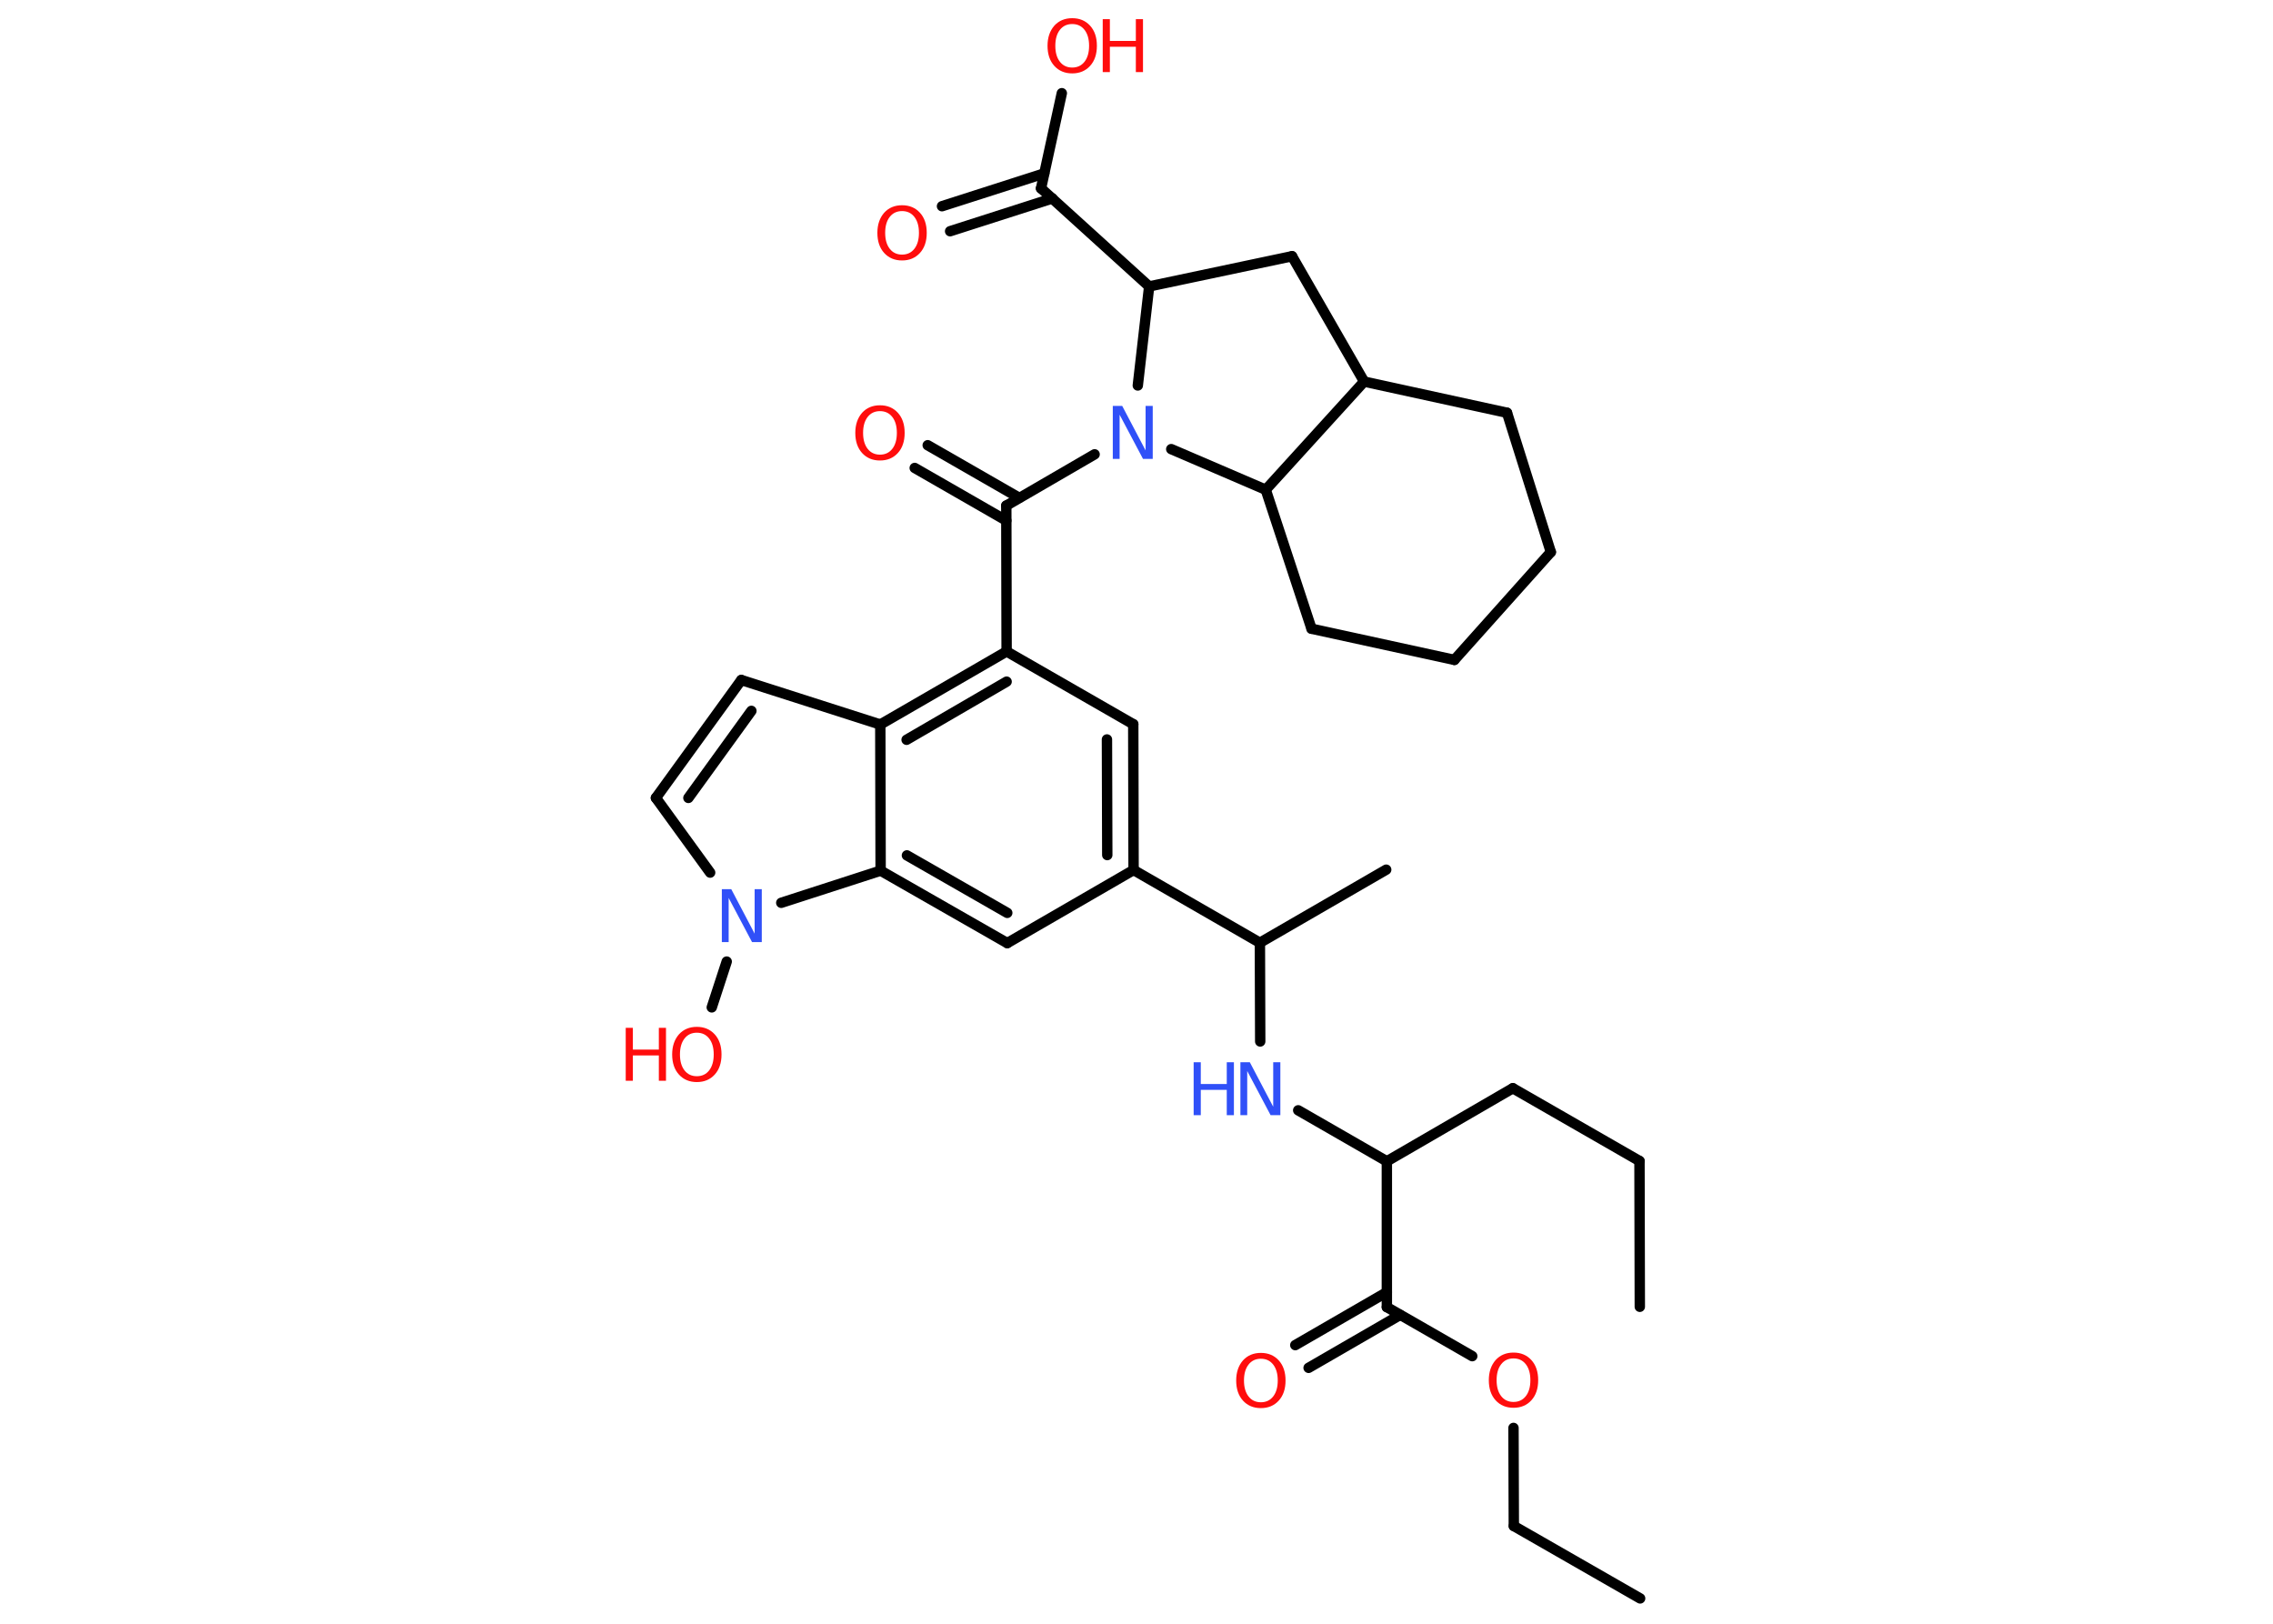 <?xml version='1.0' encoding='UTF-8'?>
<!DOCTYPE svg PUBLIC "-//W3C//DTD SVG 1.1//EN" "http://www.w3.org/Graphics/SVG/1.1/DTD/svg11.dtd">
<svg version='1.2' xmlns='http://www.w3.org/2000/svg' xmlns:xlink='http://www.w3.org/1999/xlink' width='70.0mm' height='50.0mm' viewBox='0 0 70.0 50.0'>
  <desc>Generated by the Chemistry Development Kit (http://github.com/cdk)</desc>
  <g stroke-linecap='round' stroke-linejoin='round' stroke='#000000' stroke-width='.32' fill='#FF0D0D'>
    <rect x='.0' y='.0' width='70.0' height='50.0' fill='#FFFFFF' stroke='none'/>
    <g id='mol1' class='mol'>
      <line id='mol1bnd1' class='bond' x1='50.5' y1='40.24' x2='50.49' y2='35.75'/>
      <line id='mol1bnd2' class='bond' x1='50.49' y1='35.75' x2='46.59' y2='33.51'/>
      <line id='mol1bnd3' class='bond' x1='46.59' y1='33.51' x2='42.71' y2='35.76'/>
      <line id='mol1bnd4' class='bond' x1='42.71' y1='35.76' x2='39.98' y2='34.19'/>
      <line id='mol1bnd5' class='bond' x1='38.81' y1='32.07' x2='38.8' y2='29.03'/>
      <line id='mol1bnd6' class='bond' x1='38.8' y1='29.03' x2='42.69' y2='26.78'/>
      <line id='mol1bnd7' class='bond' x1='38.8' y1='29.03' x2='34.91' y2='26.79'/>
      <g id='mol1bnd8' class='bond'>
        <line x1='34.91' y1='26.79' x2='34.9' y2='22.3'/>
        <line x1='34.1' y1='26.33' x2='34.09' y2='22.77'/>
      </g>
      <line id='mol1bnd9' class='bond' x1='34.9' y1='22.3' x2='31.0' y2='20.06'/>
      <line id='mol1bnd10' class='bond' x1='31.0' y1='20.06' x2='30.99' y2='15.57'/>
      <g id='mol1bnd11' class='bond'>
        <line x1='30.99' y1='16.03' x2='28.17' y2='14.41'/>
        <line x1='31.39' y1='15.33' x2='28.57' y2='13.71'/>
      </g>
      <line id='mol1bnd12' class='bond' x1='30.99' y1='15.57' x2='33.71' y2='13.99'/>
      <line id='mol1bnd13' class='bond' x1='35.04' y1='11.87' x2='35.39' y2='8.82'/>
      <line id='mol1bnd14' class='bond' x1='35.39' y1='8.82' x2='32.06' y2='5.8'/>
      <g id='mol1bnd15' class='bond'>
        <line x1='32.41' y1='6.11' x2='29.26' y2='7.12'/>
        <line x1='32.16' y1='5.34' x2='29.01' y2='6.35'/>
      </g>
      <line id='mol1bnd16' class='bond' x1='32.06' y1='5.8' x2='32.7' y2='2.87'/>
      <line id='mol1bnd17' class='bond' x1='35.39' y1='8.82' x2='39.79' y2='7.89'/>
      <line id='mol1bnd18' class='bond' x1='39.79' y1='7.89' x2='42.01' y2='11.75'/>
      <line id='mol1bnd19' class='bond' x1='42.01' y1='11.75' x2='46.41' y2='12.71'/>
      <line id='mol1bnd20' class='bond' x1='46.41' y1='12.71' x2='47.76' y2='17.0'/>
      <line id='mol1bnd21' class='bond' x1='47.76' y1='17.0' x2='44.79' y2='20.32'/>
      <line id='mol1bnd22' class='bond' x1='44.79' y1='20.32' x2='40.39' y2='19.36'/>
      <line id='mol1bnd23' class='bond' x1='40.39' y1='19.36' x2='38.98' y2='15.08'/>
      <line id='mol1bnd24' class='bond' x1='42.01' y1='11.75' x2='38.98' y2='15.08'/>
      <line id='mol1bnd25' class='bond' x1='36.07' y1='13.83' x2='38.98' y2='15.08'/>
      <g id='mol1bnd26' class='bond'>
        <line x1='31.0' y1='20.06' x2='27.11' y2='22.31'/>
        <line x1='31.0' y1='20.99' x2='27.92' y2='22.78'/>
      </g>
      <line id='mol1bnd27' class='bond' x1='27.11' y1='22.31' x2='22.83' y2='20.94'/>
      <g id='mol1bnd28' class='bond'>
        <line x1='22.83' y1='20.94' x2='20.2' y2='24.57'/>
        <line x1='23.14' y1='21.89' x2='21.2' y2='24.57'/>
      </g>
      <line id='mol1bnd29' class='bond' x1='20.2' y1='24.57' x2='21.87' y2='26.87'/>
      <line id='mol1bnd30' class='bond' x1='22.38' y1='29.61' x2='21.92' y2='31.02'/>
      <line id='mol1bnd31' class='bond' x1='24.06' y1='27.8' x2='27.12' y2='26.81'/>
      <line id='mol1bnd32' class='bond' x1='27.11' y1='22.31' x2='27.12' y2='26.81'/>
      <g id='mol1bnd33' class='bond'>
        <line x1='27.12' y1='26.81' x2='31.02' y2='29.04'/>
        <line x1='27.93' y1='26.34' x2='31.02' y2='28.11'/>
      </g>
      <line id='mol1bnd34' class='bond' x1='34.91' y1='26.79' x2='31.02' y2='29.04'/>
      <line id='mol1bnd35' class='bond' x1='42.71' y1='35.76' x2='42.71' y2='40.25'/>
      <g id='mol1bnd36' class='bond'>
        <line x1='43.12' y1='40.49' x2='40.3' y2='42.12'/>
        <line x1='42.71' y1='39.79' x2='39.89' y2='41.42'/>
      </g>
      <line id='mol1bnd37' class='bond' x1='42.71' y1='40.25' x2='45.34' y2='41.76'/>
      <line id='mol1bnd38' class='bond' x1='46.61' y1='43.97' x2='46.62' y2='46.99'/>
      <line id='mol1bnd39' class='bond' x1='46.62' y1='46.99' x2='50.51' y2='49.22'/>
      <g id='mol1atm5' class='atom'>
        <path d='M38.19 32.71h.3l.72 1.37v-1.37h.22v1.63h-.3l-.72 -1.36v1.36h-.21v-1.63z' stroke='none' fill='#3050F8'/>
        <path d='M36.76 32.71h.22v.67h.8v-.67h.22v1.63h-.22v-.78h-.8v.78h-.22v-1.63z' stroke='none' fill='#3050F8'/>
      </g>
      <path id='mol1atm12' class='atom' d='M27.1 12.66q-.24 .0 -.38 .18q-.14 .18 -.14 .49q.0 .31 .14 .49q.14 .18 .38 .18q.24 .0 .38 -.18q.14 -.18 .14 -.49q.0 -.31 -.14 -.49q-.14 -.18 -.38 -.18zM27.1 12.48q.34 .0 .55 .23q.21 .23 .21 .62q.0 .39 -.21 .62q-.21 .23 -.55 .23q-.34 .0 -.55 -.23q-.21 -.23 -.21 -.62q.0 -.38 .21 -.62q.21 -.23 .55 -.23z' stroke='none'/>
      <path id='mol1atm13' class='atom' d='M34.26 12.5h.3l.72 1.37v-1.37h.22v1.63h-.3l-.72 -1.36v1.36h-.21v-1.63z' stroke='none' fill='#3050F8'/>
      <path id='mol1atm16' class='atom' d='M27.78 6.5q-.24 .0 -.38 .18q-.14 .18 -.14 .49q.0 .31 .14 .49q.14 .18 .38 .18q.24 .0 .38 -.18q.14 -.18 .14 -.49q.0 -.31 -.14 -.49q-.14 -.18 -.38 -.18zM27.78 6.32q.34 .0 .55 .23q.21 .23 .21 .62q.0 .39 -.21 .62q-.21 .23 -.55 .23q-.34 .0 -.55 -.23q-.21 -.23 -.21 -.62q.0 -.38 .21 -.62q.21 -.23 .55 -.23z' stroke='none'/>
      <g id='mol1atm17' class='atom'>
        <path d='M33.02 .74q-.24 .0 -.38 .18q-.14 .18 -.14 .49q.0 .31 .14 .49q.14 .18 .38 .18q.24 .0 .38 -.18q.14 -.18 .14 -.49q.0 -.31 -.14 -.49q-.14 -.18 -.38 -.18zM33.02 .56q.34 .0 .55 .23q.21 .23 .21 .62q.0 .39 -.21 .62q-.21 .23 -.55 .23q-.34 .0 -.55 -.23q-.21 -.23 -.21 -.62q.0 -.38 .21 -.62q.21 -.23 .55 -.23z' stroke='none'/>
        <path d='M33.96 .59h.22v.67h.8v-.67h.22v1.63h-.22v-.78h-.8v.78h-.22v-1.63z' stroke='none'/>
      </g>
      <path id='mol1atm28' class='atom' d='M22.22 27.38h.3l.72 1.37v-1.37h.22v1.63h-.3l-.72 -1.36v1.36h-.21v-1.63z' stroke='none' fill='#3050F8'/>
      <g id='mol1atm29' class='atom'>
        <path d='M21.46 31.8q-.24 .0 -.38 .18q-.14 .18 -.14 .49q.0 .31 .14 .49q.14 .18 .38 .18q.24 .0 .38 -.18q.14 -.18 .14 -.49q.0 -.31 -.14 -.49q-.14 -.18 -.38 -.18zM21.46 31.62q.34 .0 .55 .23q.21 .23 .21 .62q.0 .39 -.21 .62q-.21 .23 -.55 .23q-.34 .0 -.55 -.23q-.21 -.23 -.21 -.62q.0 -.38 .21 -.62q.21 -.23 .55 -.23z' stroke='none'/>
        <path d='M19.27 31.65h.22v.67h.8v-.67h.22v1.63h-.22v-.78h-.8v.78h-.22v-1.63z' stroke='none'/>
      </g>
      <path id='mol1atm33' class='atom' d='M38.83 41.84q-.24 .0 -.38 .18q-.14 .18 -.14 .49q.0 .31 .14 .49q.14 .18 .38 .18q.24 .0 .38 -.18q.14 -.18 .14 -.49q.0 -.31 -.14 -.49q-.14 -.18 -.38 -.18zM38.83 41.66q.34 .0 .55 .23q.21 .23 .21 .62q.0 .39 -.21 .62q-.21 .23 -.55 .23q-.34 .0 -.55 -.23q-.21 -.23 -.21 -.62q.0 -.38 .21 -.62q.21 -.23 .55 -.23z' stroke='none'/>
      <path id='mol1atm34' class='atom' d='M46.61 41.83q-.24 .0 -.38 .18q-.14 .18 -.14 .49q.0 .31 .14 .49q.14 .18 .38 .18q.24 .0 .38 -.18q.14 -.18 .14 -.49q.0 -.31 -.14 -.49q-.14 -.18 -.38 -.18zM46.61 41.65q.34 .0 .55 .23q.21 .23 .21 .62q.0 .39 -.21 .62q-.21 .23 -.55 .23q-.34 .0 -.55 -.23q-.21 -.23 -.21 -.62q.0 -.38 .21 -.62q.21 -.23 .55 -.23z' stroke='none'/>
    </g>
  </g>
</svg>
